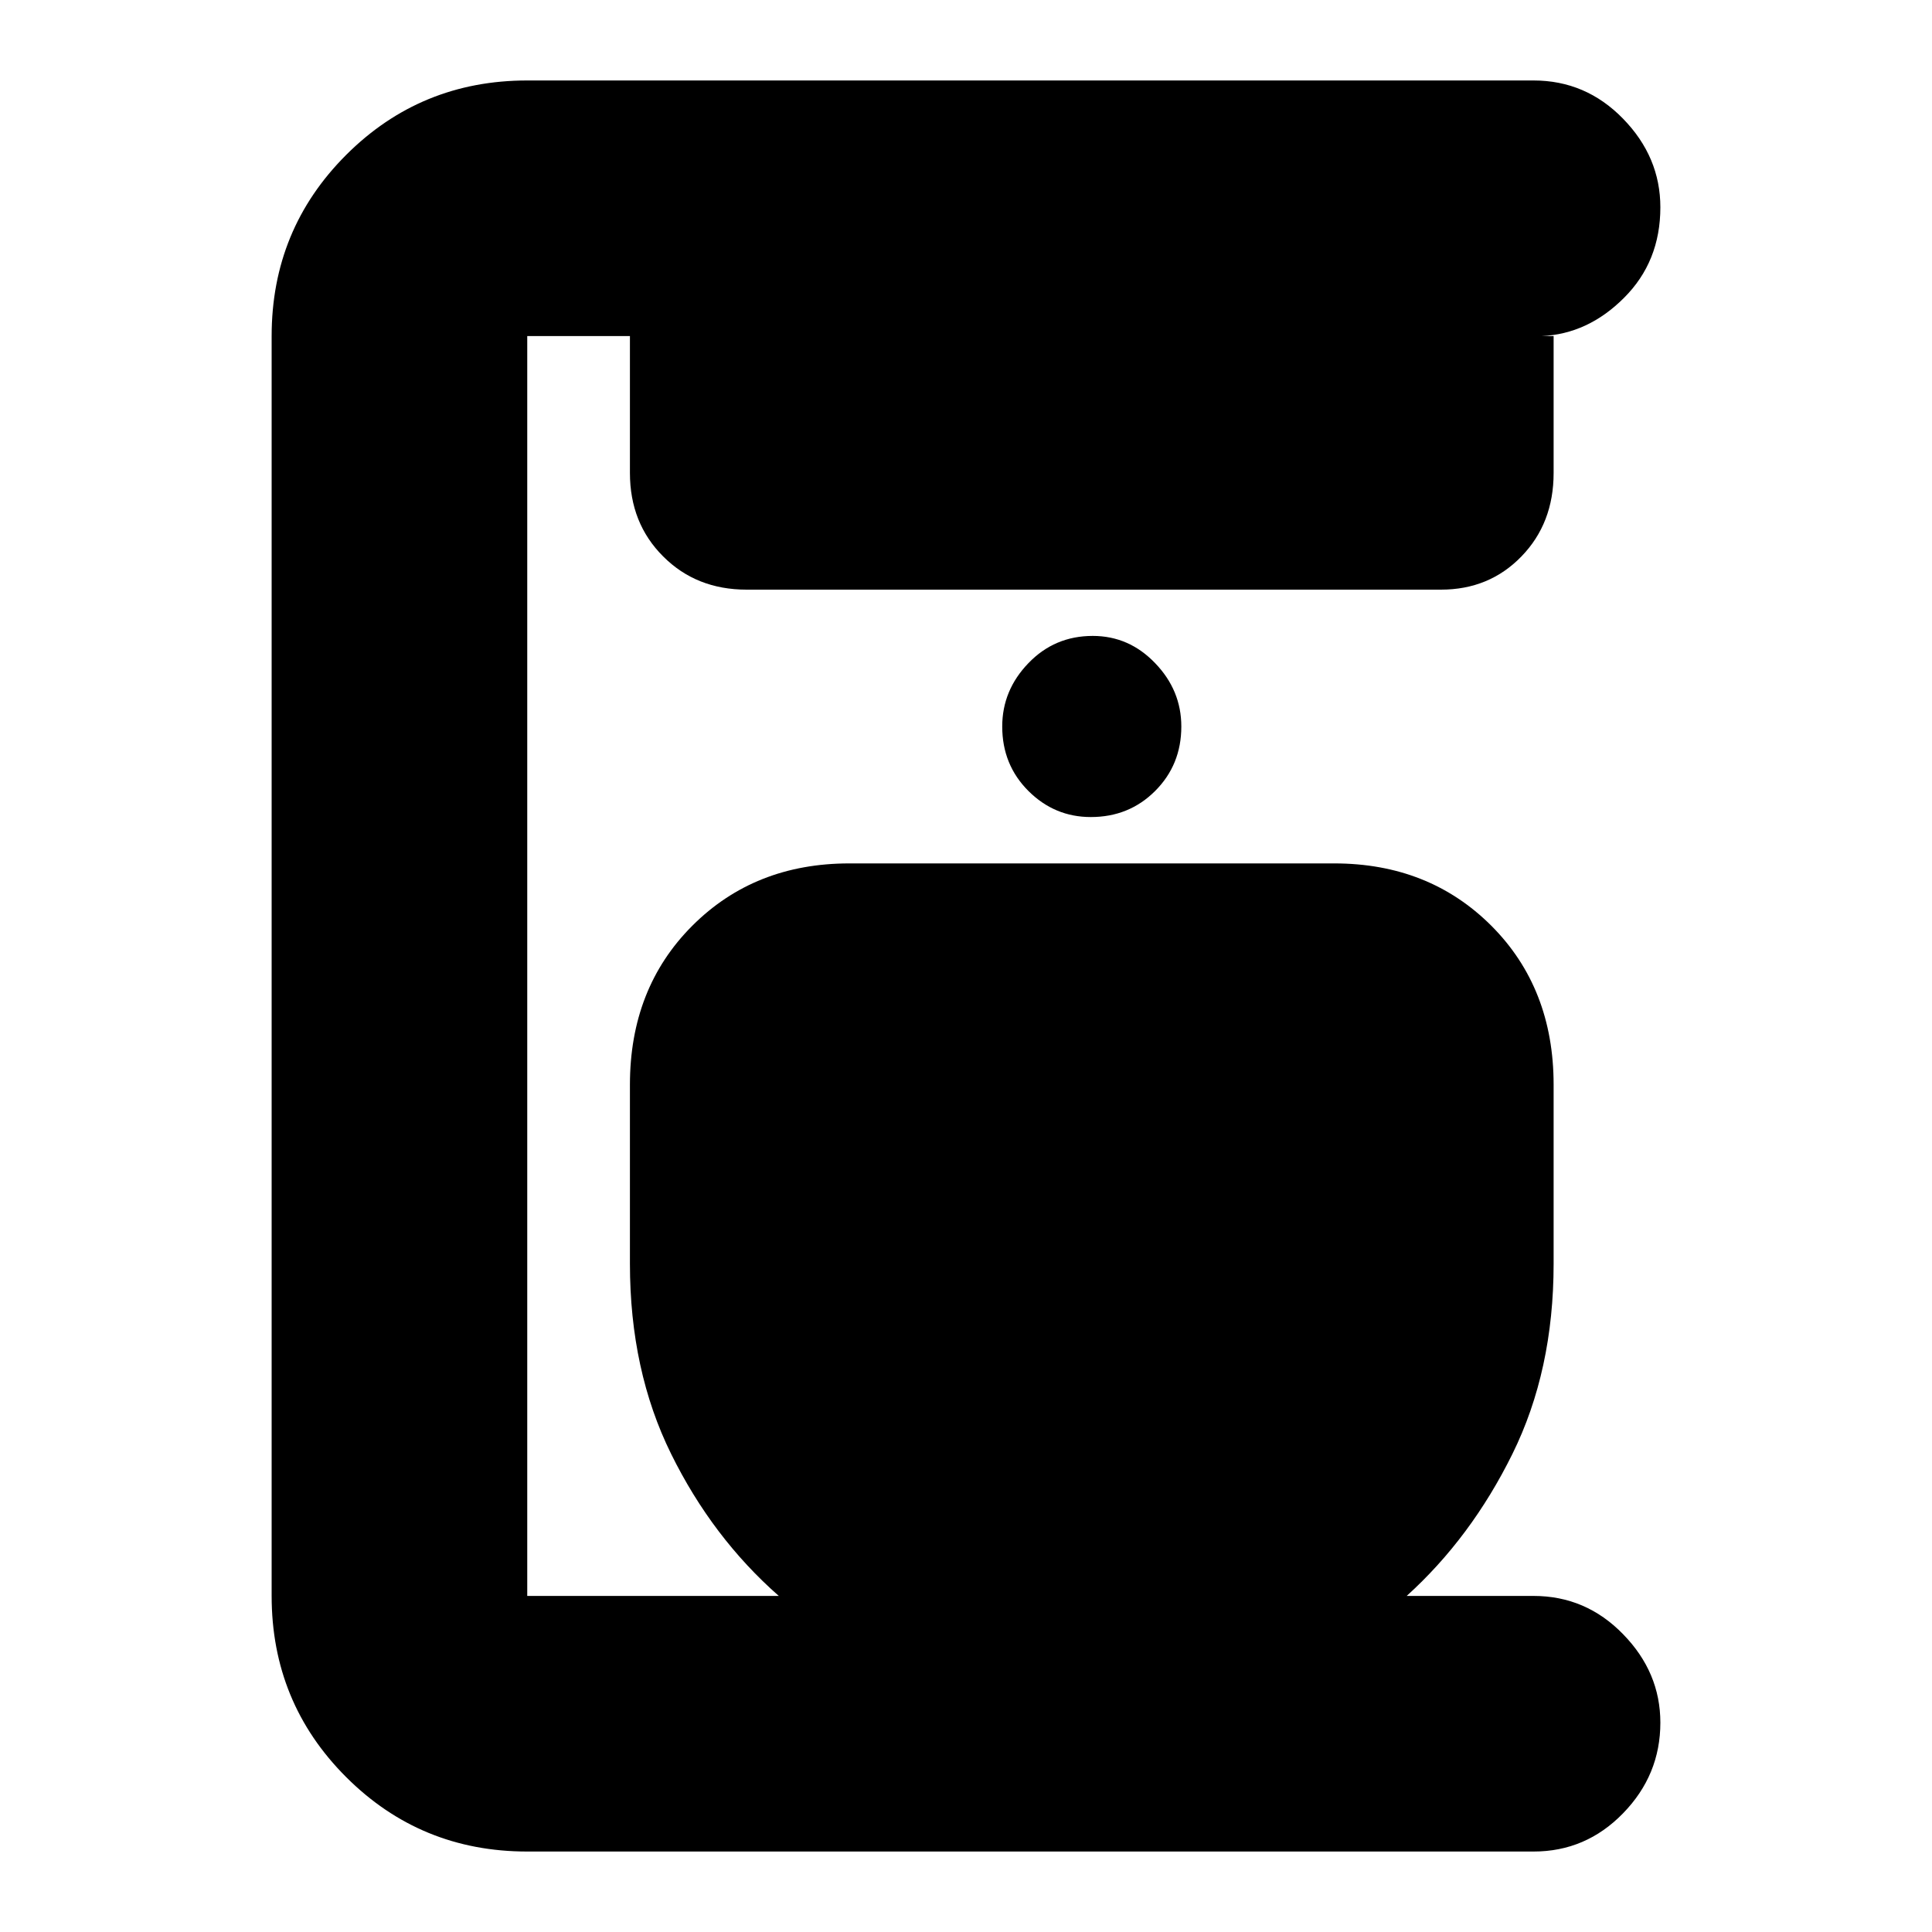 <svg xmlns="http://www.w3.org/2000/svg" height="20" width="20"><path d="M5.458 19.167Q4.354 19.167 3.583 18.396Q2.812 17.625 2.812 16.521V3.479Q2.812 2.375 3.583 1.604Q4.354 0.833 5.458 0.833H15.875Q16.417 0.833 16.802 1.229Q17.188 1.625 17.188 2.146Q17.188 2.708 16.812 3.083Q16.438 3.458 15.958 3.479H16.083V4.896Q16.083 5.417 15.75 5.76Q15.417 6.104 14.917 6.104H7.729Q7.208 6.104 6.865 5.76Q6.521 5.417 6.521 4.896V3.479H5.458Q5.458 3.479 5.458 3.479Q5.458 3.479 5.458 3.479V16.521Q5.458 16.521 5.458 16.521Q5.458 16.521 5.458 16.521H8.062Q7.375 15.917 6.948 15.052Q6.521 14.188 6.521 13.083V11.229Q6.521 10.229 7.167 9.583Q7.812 8.938 8.792 8.938H13.812Q14.792 8.938 15.438 9.583Q16.083 10.229 16.083 11.229V13.083Q16.083 14.188 15.656 15.052Q15.229 15.917 14.562 16.521H15.875Q16.417 16.521 16.802 16.917Q17.188 17.312 17.188 17.833Q17.188 18.375 16.802 18.771Q16.417 19.167 15.875 19.167ZM11.292 8.458Q11.688 8.458 11.958 8.188Q12.229 7.917 12.229 7.521Q12.229 7.146 11.958 6.865Q11.688 6.583 11.312 6.583Q10.917 6.583 10.646 6.865Q10.375 7.146 10.375 7.521Q10.375 7.917 10.646 8.188Q10.917 8.458 11.292 8.458Z"/></svg>